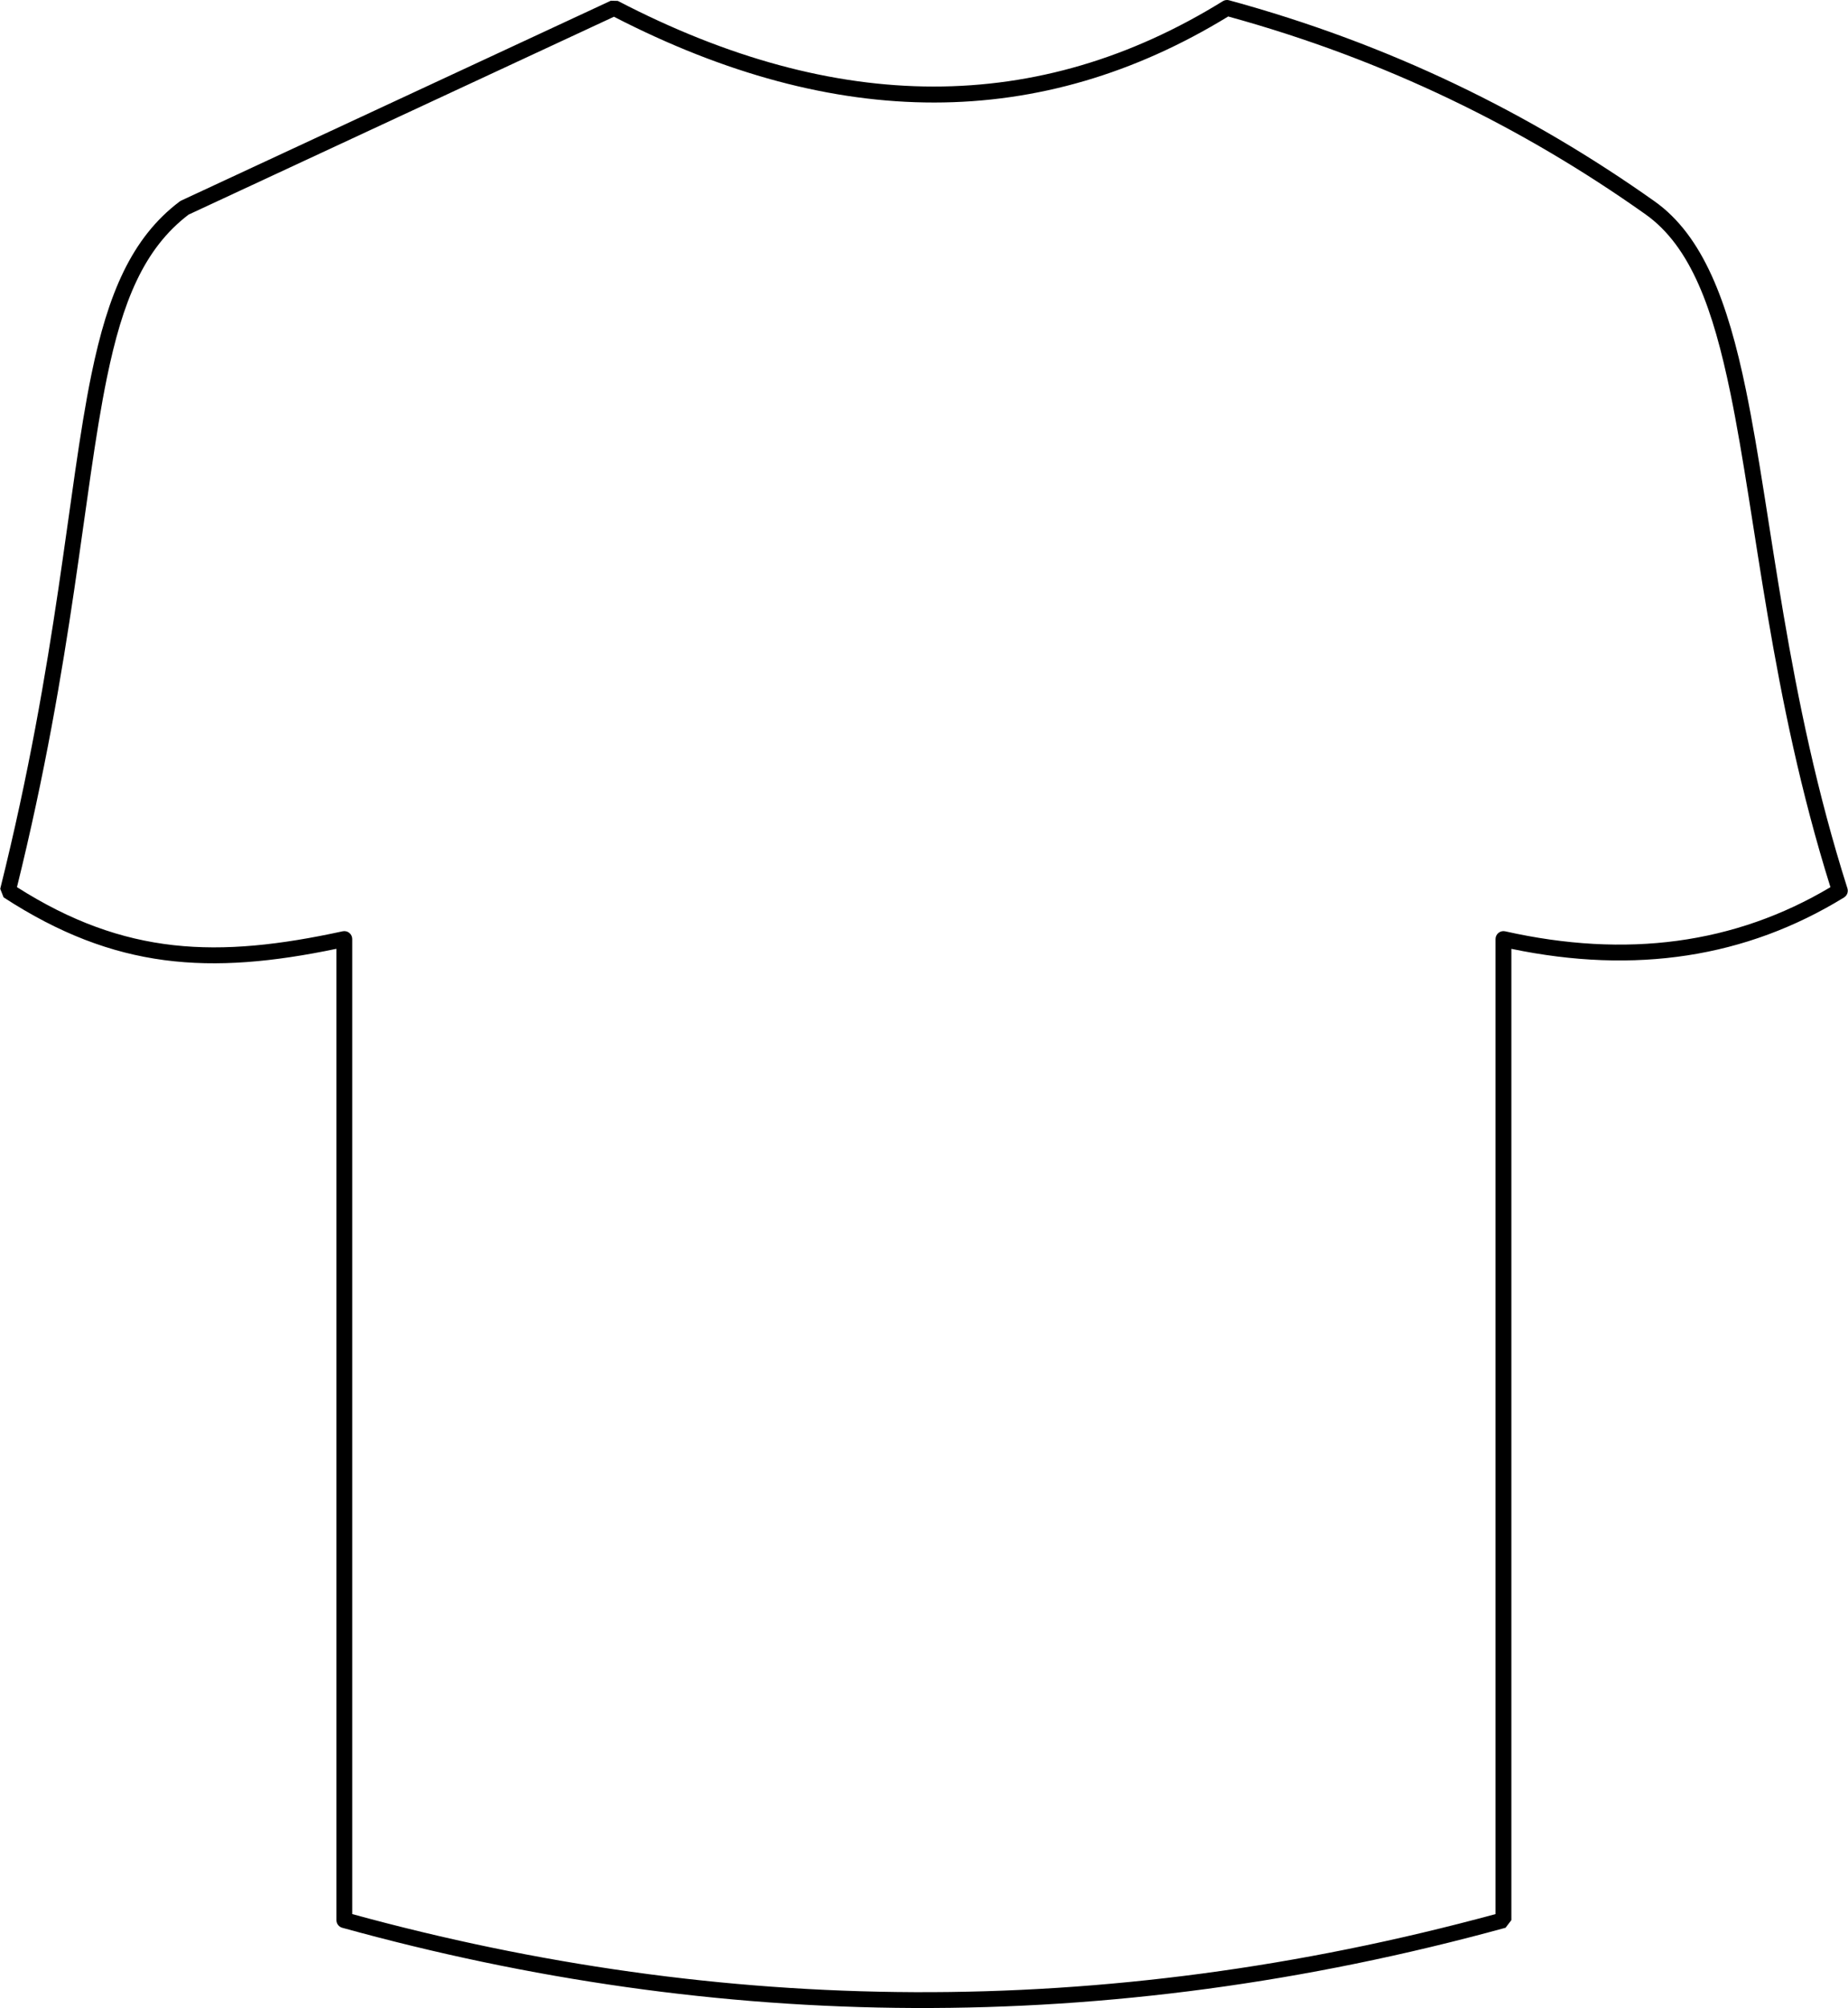 <?xml version="1.0" encoding="UTF-8" standalone="no"?><!DOCTYPE svg PUBLIC "-//W3C//DTD SVG 1.1//EN" "http://www.w3.org/Graphics/SVG/1.1/DTD/svg11.dtd"><svg width="100%" height="100%" viewBox="0 0 3724 4046" version="1.1" xmlns="http://www.w3.org/2000/svg" xmlns:xlink="http://www.w3.org/1999/xlink" xml:space="preserve" xmlns:serif="http://www.serif.com/" style="fill-rule:evenodd;clip-rule:evenodd;stroke-linejoin:round;stroke-miterlimit:2;"><path d="M677.922,1911.69c-254.497,52.903 -446.301,42.467 -670.672,-103.653l-6.776,-17.234c115.799,-464.401 135.564,-802.467 183.891,-1037.07c33.192,-161.13 80.393,-274.411 177.728,-347.789c0.896,-0.675 1.86,-1.254 2.877,-1.727l865.861,-402.726l14.093,0.311c441.762,229.716 848.184,230.306 1219.26,0.59c3.763,-2.33 8.325,-2.992 12.595,-1.829c323.378,88.09 606.109,226.99 857.469,405.103c97.461,69.06 147.33,201.813 184.012,379.764c53.421,259.163 80.957,615.629 204.56,1004.4c2.222,6.99 -0.607,14.595 -6.857,18.434c-197.4,121.238 -420.984,155.328 -670.316,103.501l0,1956.94l-11.733,15.389c-809.203,222.179 -1588.98,208.947 -2344.29,-0.008c-6.915,-1.914 -11.704,-8.206 -11.704,-15.381l0,-1957.01Zm1797.11,-1878.51c-377.084,230.793 -789.69,231.365 -1237.84,0.546l-857.177,398.687c-90.855,69.188 -133.254,176.594 -164.392,327.754c-48,233.02 -67.919,567.967 -181.437,1027.25c217.817,138.556 405.07,143.609 656.301,88.978c4.718,-1.026 9.646,0.139 13.405,3.169c3.759,3.029 5.945,7.597 5.945,12.425l0,1964.55c742.538,203.358 1508.91,216.083 2303.89,-0.026l0,-1964.52c0,-4.846 2.203,-9.431 5.987,-12.459c3.784,-3.029 8.739,-4.174 13.468,-3.112c243.805,54.743 462.477,25.84 655.431,-88.924c-120.793,-385.387 -148.574,-738.298 -201.617,-995.625c-34.663,-168.163 -79.104,-294.903 -171.204,-360.165c-246.696,-174.808 -523.967,-311.398 -840.768,-398.522Z"/></svg>